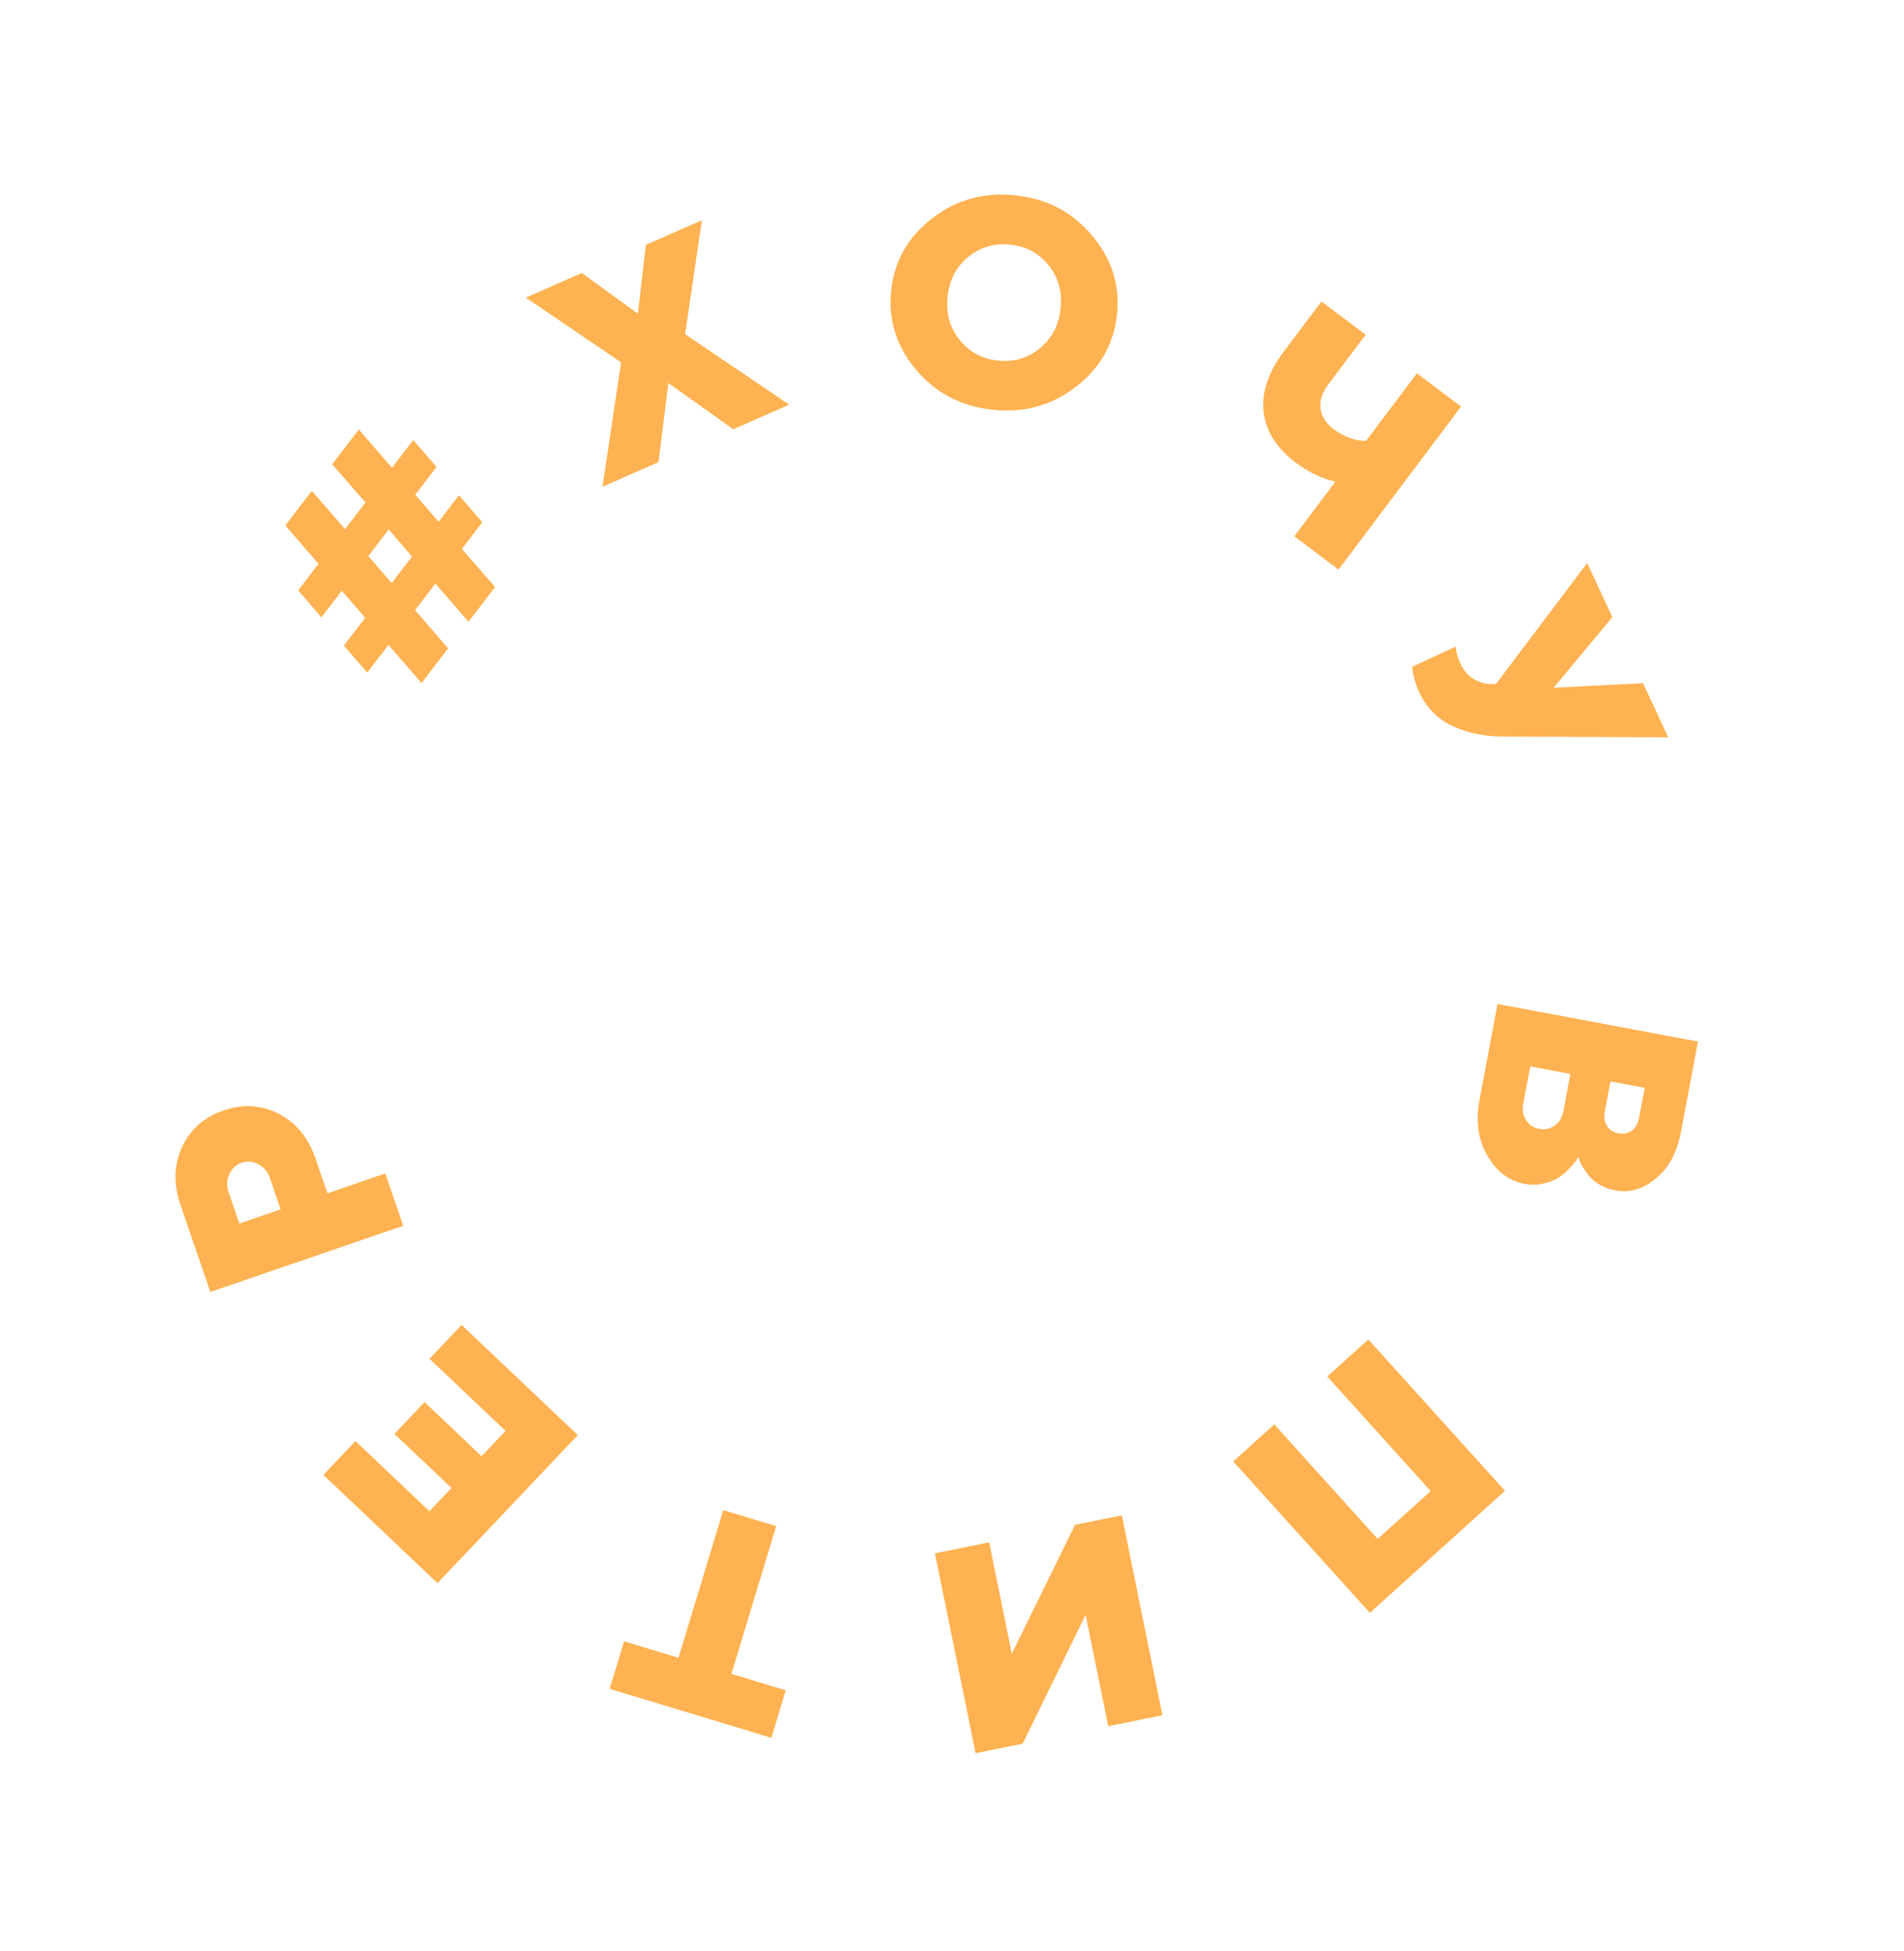 <svg width="326" height="334" viewBox="0 0 326 334" fill="none" xmlns="http://www.w3.org/2000/svg">
<path d="M62.881 115.13L58.879 110.503L62.52 105.747L58.519 101.12L55.026 105.683L51.059 101.051L54.537 96.508L48.855 89.951L53.398 84.015L59.08 90.572L62.573 86.01L56.876 79.472L61.434 73.517L67.116 80.074L70.757 75.318L74.739 79.93L71.099 84.686L75.1 89.313L78.578 84.769L82.579 89.396L79.086 93.959L84.764 100.482L80.22 106.418L74.543 99.894L71.065 104.438L76.728 110.98L72.184 116.916L66.507 110.393L62.881 115.13ZM63.062 95.184L67.064 99.811L70.541 95.268L66.555 90.622L63.062 95.184Z" fill="#FEB251"/>
<path d="M114.436 65.567L112.75 79.1L103.164 83.312L106.337 62.025L90.033 50.945L99.618 46.733L109.216 53.686L110.586 41.914L120.171 37.703L117.305 57.206L135.13 69.267L125.545 73.478L114.436 65.567Z" fill="#FEB251"/>
<path d="M165.822 43.952C163.758 45.616 162.567 47.868 162.25 50.707C161.933 53.546 162.597 56.013 164.242 58.108C165.886 60.202 168.079 61.403 170.822 61.709C173.564 62.015 175.96 61.327 178.01 59.645C180.076 57.965 181.267 55.705 181.584 52.865C181.901 50.026 181.237 47.567 179.591 45.489C177.962 43.396 175.777 42.197 173.034 41.891C170.292 41.584 167.888 42.272 165.822 43.952ZM187.044 40.392C190.401 44.409 191.8 48.926 191.239 53.943C190.679 58.96 188.318 63.066 184.156 66.26C180.012 69.439 175.246 70.728 169.857 70.127C164.486 69.527 160.121 67.219 156.764 63.202C153.425 59.17 152.035 54.646 152.595 49.629C153.156 44.612 155.508 40.514 159.652 37.334C163.814 34.14 168.581 32.843 173.953 33.443C179.341 34.044 183.705 36.361 187.044 40.392Z" fill="#FEB251"/>
<path d="M233.828 57.297L227.372 65.877C226.357 67.226 225.934 68.584 226.104 69.951C226.297 71.315 227.048 72.49 228.358 73.475C229.15 74.071 230.004 74.541 230.923 74.887C231.863 75.229 232.59 75.41 233.103 75.431L233.907 75.456L242.602 63.899L250.171 69.594L229.178 97.494L221.61 91.799L228.651 82.441C226.331 81.934 224.042 80.832 221.785 79.134C218.569 76.713 216.76 73.839 216.359 70.511C215.981 67.18 217.129 63.737 219.803 60.183L226.259 51.603L233.828 57.297Z" fill="#FEB251"/>
<path d="M276.065 105.64L266.006 117.729L281.322 116.944L285.634 126.216L256.967 126.068C253.832 126.023 251.017 125.398 248.524 124.195C246.045 122.984 244.211 121.098 243.02 118.537C242.684 117.816 242.415 117.082 242.211 116.336C242.014 115.604 241.899 115.049 241.866 114.67L241.783 114.145L249.245 110.675C249.3 111.562 249.573 112.536 250.066 113.596C250.627 114.802 251.383 115.677 252.334 116.22C253.291 116.777 254.176 117.064 254.989 117.079L256.11 117.122L271.753 96.367L276.065 105.64Z" fill="#FEB251"/>
<path d="M253.324 188.266L256.403 171.849L290.72 178.284L287.826 193.719C287.165 197.245 285.731 199.916 283.524 201.732C281.317 203.548 278.994 204.227 276.553 203.769C275.611 203.592 274.738 203.272 273.934 202.807C273.145 202.346 272.536 201.851 272.106 201.325C271.676 200.798 271.31 200.284 271.008 199.781C270.719 199.298 270.524 198.881 270.425 198.532L270.271 198.033C270.177 198.18 270.041 198.378 269.862 198.625C269.697 198.891 269.325 199.334 268.747 199.952C268.184 200.573 267.573 201.103 266.913 201.54C266.253 201.978 265.396 202.321 264.342 202.569C263.285 202.834 262.182 202.858 261.033 202.643C258.353 202.14 256.228 200.528 254.657 197.805C253.084 195.099 252.639 191.919 253.324 188.266ZM262.004 182.536L260.81 188.902C260.607 189.986 260.768 190.933 261.294 191.742C261.819 192.551 262.568 193.046 263.542 193.229C264.531 193.414 265.417 193.225 266.199 192.662C266.982 192.098 267.475 191.274 267.679 190.189L268.872 183.824L262.004 182.536ZM280.639 191.356L281.604 186.211L275.741 185.112L274.776 190.257C274.593 191.23 274.711 192.053 275.13 192.726C275.565 193.402 276.221 193.823 277.099 193.987C277.992 194.155 278.756 194.001 279.39 193.525C280.04 193.052 280.456 192.329 280.639 191.356Z" fill="#FEB251"/>
<path d="M234.549 276.074L211.151 250.159L218.181 243.812L235.885 263.42L244.957 255.229L227.253 235.621L234.283 229.273L257.682 255.189L234.549 276.074Z" fill="#FEB251"/>
<path d="M199.035 293.597L189.753 295.484L185.878 276.42L175.103 298.462L167.038 300.101L160.083 265.886L169.365 263.999L173.24 283.063L184.063 261.011L192.08 259.381L199.035 293.597Z" fill="#FEB251"/>
<path d="M132.07 297.467L104.387 289.078L106.852 280.945L116.172 283.77L123.834 258.487L132.899 261.234L125.237 286.517L134.534 289.334L132.07 297.467Z" fill="#FEB251"/>
<path d="M86.564 244.929L73.54 232.584L79.034 226.788L98.932 245.649L74.912 270.989L55.368 252.463L60.862 246.667L73.532 258.677L77.301 254.701L67.529 245.438L72.688 239.996L82.46 249.258L86.564 244.929Z" fill="#FEB251"/>
<path d="M36.015 221.147L30.921 206.292C29.678 202.668 29.765 199.344 31.181 196.318C32.582 193.298 34.949 191.217 38.281 190.074C41.613 188.931 44.769 189.128 47.749 190.662C50.709 192.187 52.807 194.754 54.044 198.362L56.066 204.258L65.97 200.862L69.043 209.821L36.015 221.147ZM39.125 204.019L40.981 209.431L48.051 207.007L46.195 201.594C45.837 200.55 45.179 199.781 44.22 199.286C43.261 198.791 42.313 198.704 41.376 199.025C40.424 199.352 39.721 200.005 39.268 200.984C38.814 201.963 38.767 202.975 39.125 204.019Z" fill="#FEB251"/>
</svg>
